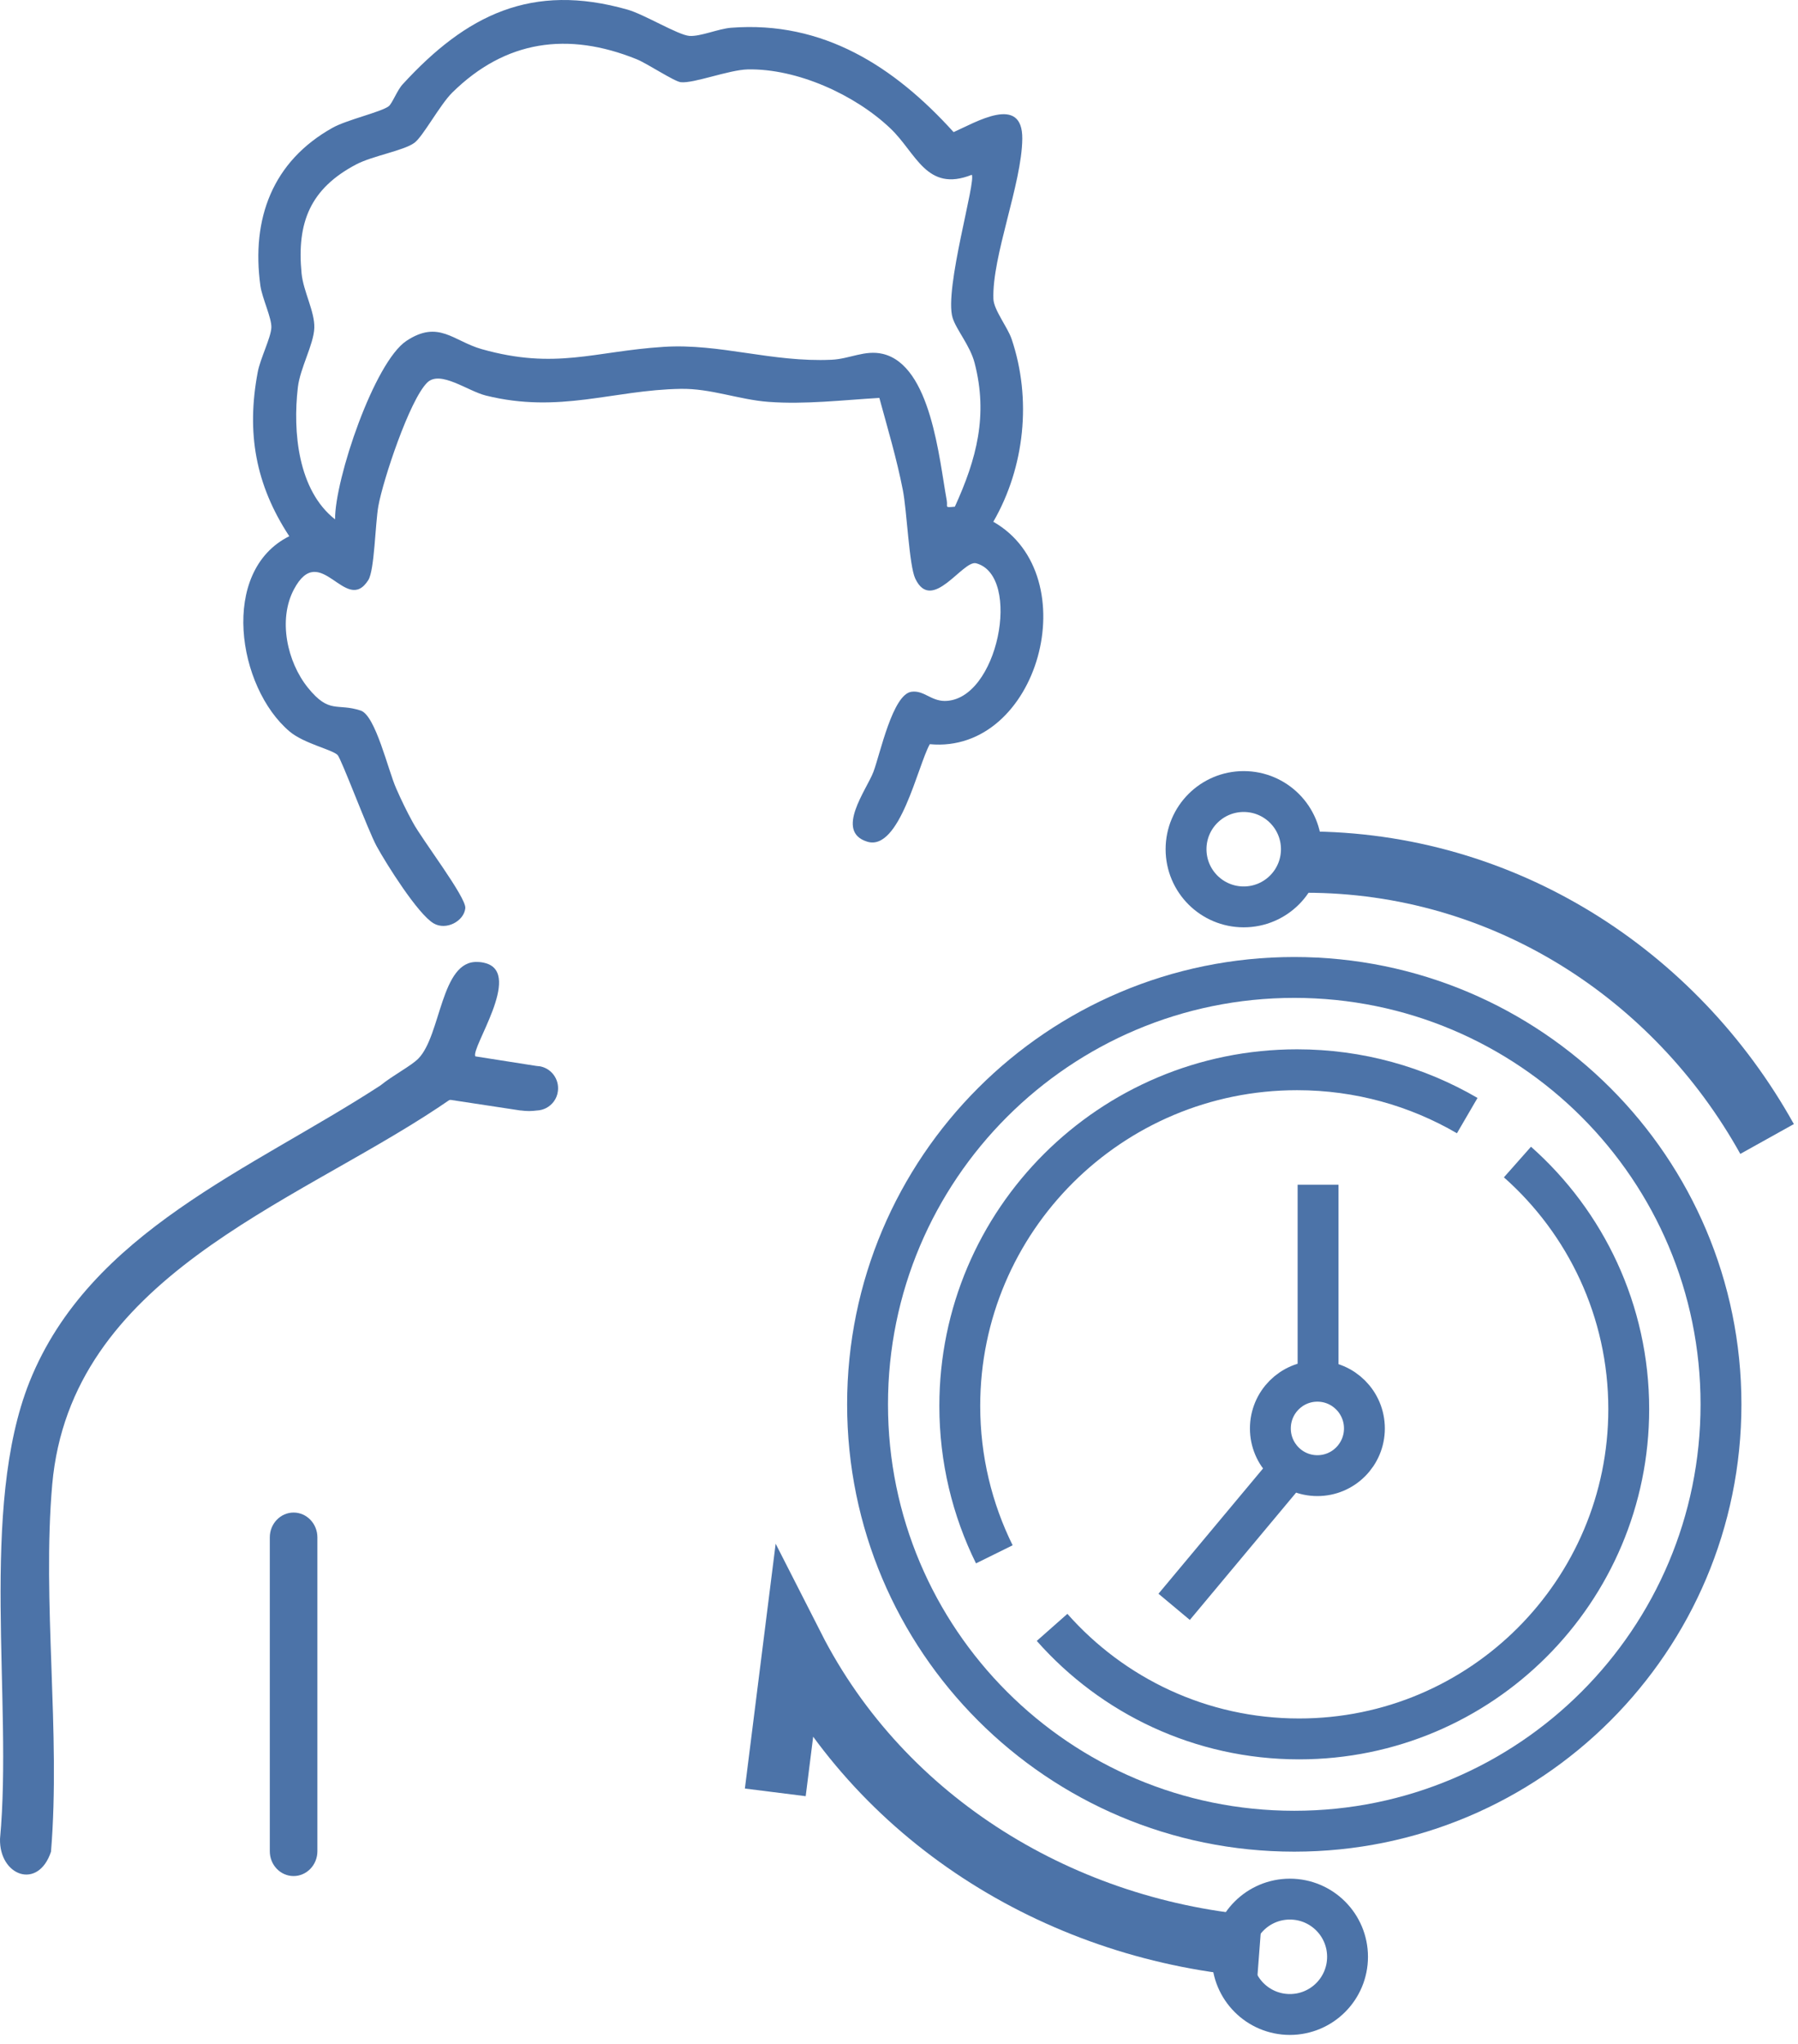 <svg width="88" height="100" viewBox="0 0 88 100" fill="none" xmlns="http://www.w3.org/2000/svg">
<path d="M43.036 19.468C41.247 19.573 39.415 19.795 37.616 19.662C36.17 19.556 34.784 18.997 33.31 19.025C29.988 19.08 27.394 20.249 23.779 19.352C22.884 19.13 21.543 18.094 20.908 18.72C20.047 19.567 18.75 23.477 18.518 24.757C18.364 25.621 18.331 27.897 18.027 28.379C16.923 30.129 15.676 26.396 14.384 28.838C13.601 30.317 14.053 32.389 15.074 33.651C16.129 34.953 16.487 34.382 17.652 34.764C18.381 35.002 18.993 37.683 19.391 38.575C19.633 39.129 19.909 39.699 20.202 40.231C20.654 41.078 22.829 43.908 22.774 44.434C22.708 45.071 21.836 45.536 21.223 45.176C20.45 44.722 18.905 42.263 18.43 41.394C18.011 40.624 16.697 37.102 16.52 36.935C16.244 36.669 14.87 36.376 14.175 35.789C11.614 33.629 10.731 27.941 14.158 26.235C12.502 23.71 12.055 21.174 12.613 18.211C12.734 17.552 13.258 16.527 13.281 16.029C13.303 15.563 12.834 14.6 12.745 13.985C12.293 10.701 13.336 7.898 16.272 6.254C16.973 5.86 18.629 5.489 19.021 5.201C19.192 5.074 19.44 4.415 19.7 4.133C22.824 0.721 26.025 -0.863 30.716 0.472C31.522 0.699 33.195 1.718 33.741 1.757C34.287 1.795 35.148 1.408 35.783 1.358C40.293 1.009 43.775 3.263 46.673 6.464C47.744 5.993 50.056 4.587 50.034 6.791C50.012 8.995 48.544 12.545 48.621 14.633C48.643 15.165 49.311 16.001 49.51 16.582C50.504 19.518 50.156 22.857 48.616 25.527C53.224 28.157 50.835 36.908 45.508 36.409C44.918 37.45 44.035 41.676 42.44 41.178C40.844 40.679 42.417 38.641 42.749 37.761C43.08 36.88 43.687 33.972 44.609 33.845C45.21 33.762 45.553 34.288 46.231 34.294C48.848 34.299 50.034 28.168 47.777 27.559C47.126 27.382 45.613 30.035 44.796 28.307C44.493 27.664 44.388 24.989 44.189 23.982C43.891 22.453 43.45 20.98 43.041 19.479L43.036 19.468ZM47.562 8.552C45.343 9.433 44.846 7.483 43.577 6.281C41.849 4.636 39.012 3.346 36.595 3.396C35.673 3.418 33.962 4.088 33.322 4.022C33.001 3.989 31.688 3.113 31.158 2.897C27.797 1.541 24.739 1.962 22.134 4.531C21.532 5.124 20.699 6.686 20.279 6.99C19.755 7.372 18.242 7.622 17.437 8.042C15.196 9.222 14.517 10.867 14.76 13.376C14.848 14.267 15.411 15.242 15.383 16.045C15.356 16.848 14.688 18.006 14.578 18.953C14.324 21.124 14.583 23.987 16.399 25.41C16.388 23.439 18.32 17.718 19.893 16.677C21.466 15.635 22.189 16.688 23.574 17.081C27.206 18.105 29.072 17.186 32.483 16.97C35.231 16.793 37.77 17.734 40.696 17.601C41.584 17.563 42.329 17.108 43.207 17.314C45.569 17.878 45.967 22.47 46.336 24.48C46.397 24.818 46.198 24.84 46.734 24.79C47.799 22.453 48.367 20.321 47.7 17.756C47.479 16.904 46.806 16.139 46.623 15.547C46.198 14.157 47.804 8.796 47.556 8.546L47.562 8.552Z" fill="#4C73A8"/>
<path d="M14.37 91.786C13.724 91.786 13.205 91.243 13.205 90.573V75.215C13.205 74.545 13.729 74.002 14.37 74.002C15.01 74.002 15.534 74.545 15.534 75.215V90.573C15.534 91.243 15.01 91.786 14.37 91.786Z" fill="#4C73A8"/>
<path d="M26.372 52.165L26.235 52.149C26.235 52.149 23.558 51.728 23.265 51.683C23.033 51.279 25.561 47.668 23.795 47.131C23.646 47.087 23.508 47.065 23.375 47.065C21.571 46.976 21.593 50.648 20.478 51.789C20.119 52.154 19.264 52.586 18.618 53.107C12.293 57.222 4.4 60.245 1.447 67.6C-1.031 73.814 0.63 83.224 0.001 89.964C-0.043 91.775 1.866 92.489 2.496 90.595C2.976 84.78 2.054 78.361 2.556 72.629C3.456 62.527 14.213 58.999 21.482 54.165L21.521 54.137C21.681 54.032 21.835 53.926 21.99 53.821H22.018L22.04 53.81L25.473 54.331C25.473 54.331 25.495 54.331 25.506 54.331C25.787 54.37 26.03 54.364 26.229 54.336C26.251 54.336 26.268 54.336 26.284 54.331C26.439 54.325 26.593 54.281 26.726 54.214C27.035 54.054 27.261 53.755 27.305 53.384C27.383 52.785 26.963 52.237 26.367 52.16L26.372 52.165Z" fill="#4C73A8"/>
<path d="M74.269 56.853C77.607 59.808 79.716 64.13 79.716 68.94C79.716 77.852 72.493 85.077 63.584 85.077C58.771 85.077 54.45 82.968 51.492 79.62" stroke="#4C73A8" stroke-width="2" stroke-miterlimit="10"/>
<path d="M48.665 76.046C47.584 73.856 46.975 71.394 46.975 68.787C46.975 59.703 54.366 52.338 63.484 52.338C66.52 52.338 69.366 53.156 71.811 54.581" stroke="#4C73A8" stroke-width="2" stroke-miterlimit="10"/>
<path d="M63.908 42.178C73.558 42.178 81.977 47.625 86.487 55.725" stroke="#4C73A8" stroke-width="3" stroke-miterlimit="10"/>
<path d="M63.346 89.593C74.881 89.593 84.231 80.242 84.231 68.708C84.231 57.173 74.881 47.822 63.346 47.822C51.812 47.822 42.461 57.173 42.461 68.708C42.461 80.242 51.812 89.593 63.346 89.593Z" stroke="#4C73A8" stroke-width="2" stroke-miterlimit="10"/>
<path d="M37.945 87.692L38.842 80.561C43.236 89.195 52.113 94.511 61.653 95.238" stroke="#4C73A8" stroke-width="3" stroke-miterlimit="10"/>
<path d="M63.131 98.559C64.69 98.559 65.953 97.296 65.953 95.737C65.953 94.178 64.69 92.915 63.131 92.915C61.572 92.915 60.309 94.178 60.309 95.737C60.309 97.296 61.572 98.559 63.131 98.559Z" stroke="#4C73A8" stroke-width="2" stroke-miterlimit="10"/>
<path d="M60.871 44.37C62.43 44.37 63.694 43.107 63.694 41.548C63.694 39.989 62.43 38.726 60.871 38.726C59.312 38.726 58.049 39.989 58.049 41.548C58.049 43.107 59.312 44.37 60.871 44.37Z" stroke="#4C73A8" stroke-width="2" stroke-miterlimit="10"/>
<path d="M64.477 72.196C65.749 72.196 66.779 71.162 66.779 69.887C66.779 68.611 65.749 67.577 64.477 67.577C63.206 67.577 62.176 68.611 62.176 69.887C62.176 71.162 63.206 72.196 64.477 72.196Z" stroke="#4C73A8" stroke-width="2" stroke-miterlimit="10"/>
<path d="M64.51 57.962V67.577" stroke="#4C73A8" stroke-width="2" stroke-miterlimit="10"/>
<path d="M62.832 72.19L57.467 78.615" stroke="#4C73A8" stroke-width="2" stroke-miterlimit="10"/>
</svg>
